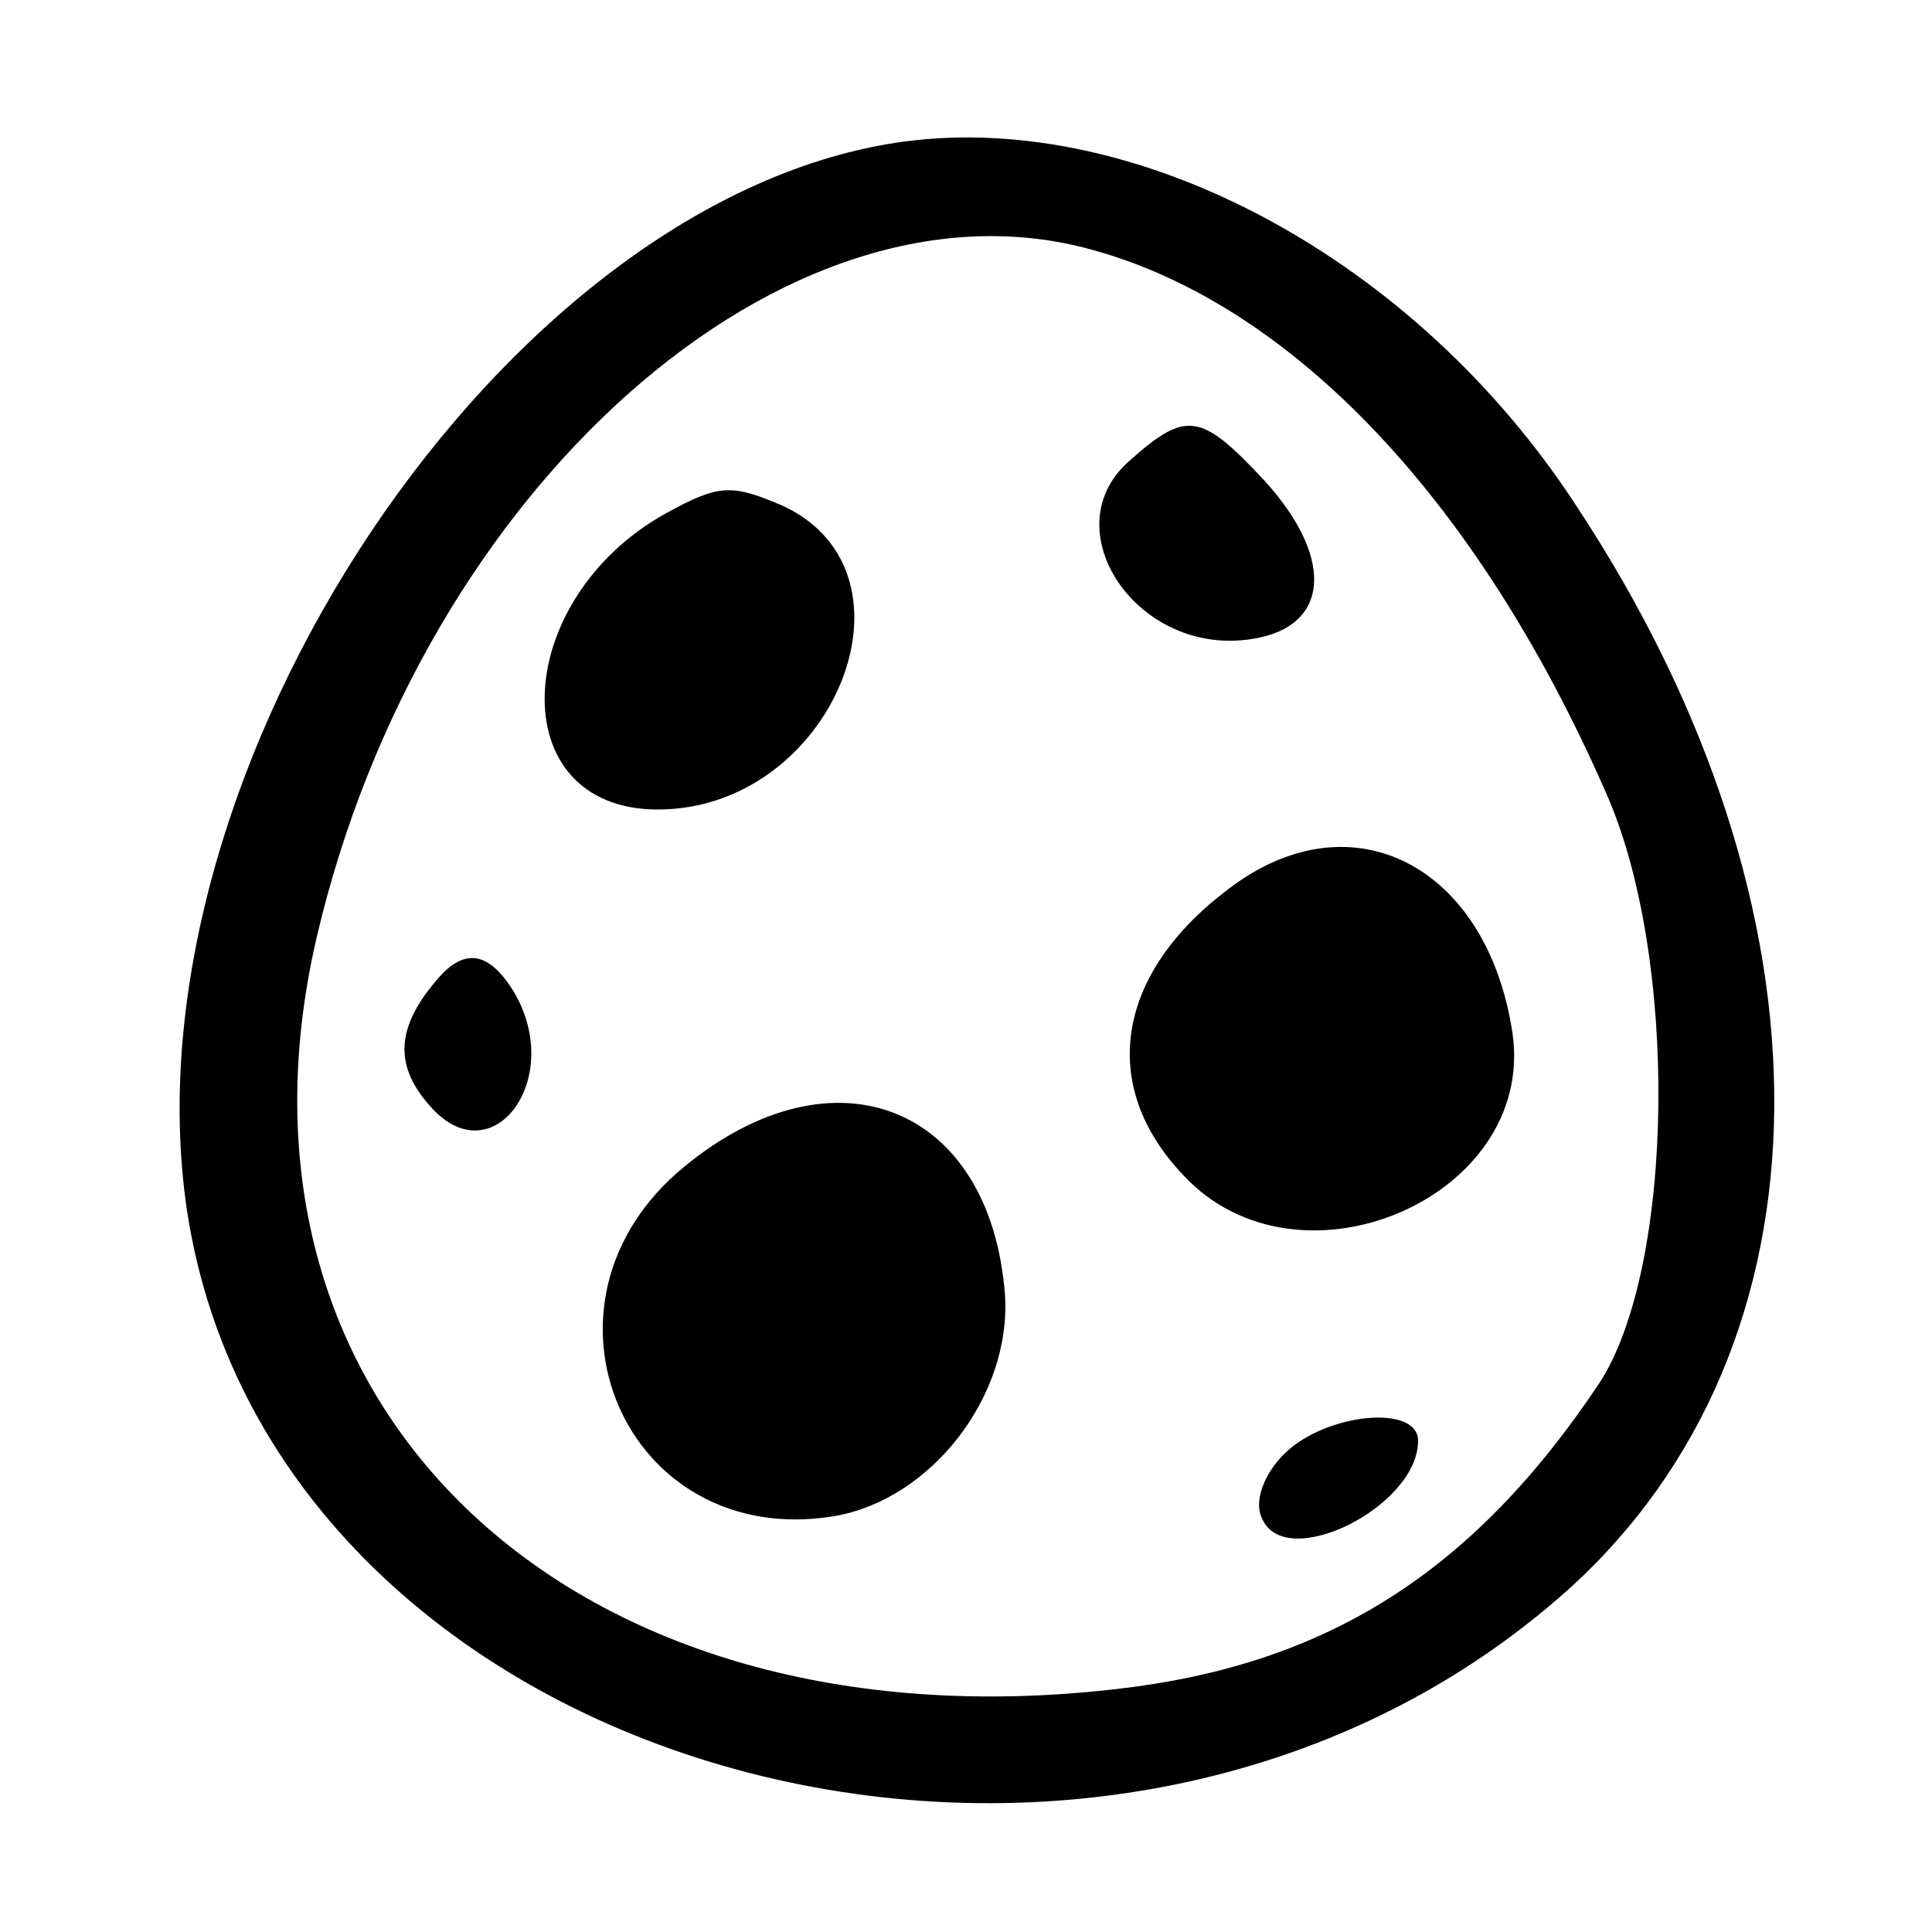<svg width="15" height="15" viewBox="0 0 15 15" fill="none" xmlns="http://www.w3.org/2000/svg">
<path d="M7.021 1.099C3.925 1.514 0.941 5.985 1.452 9.399C2.122 13.814 8.569 15.571 12.175 12.342C14.282 10.442 14.314 7.071 12.239 3.928C10.994 2.014 8.84 0.857 7.021 1.099ZM8.489 1.942C10.037 2.371 11.473 3.885 12.463 6.142C13.037 7.414 13.005 9.842 12.415 10.742C11.441 12.2 10.308 12.928 8.665 13.114C4.452 13.6 1.611 10.942 2.457 7.285C3.271 3.785 6.111 1.271 8.489 1.942Z" fill="currentColor"/>
<path d="M8.761 3.585C8.186 4.099 8.793 5.042 9.638 4.971C10.325 4.914 10.388 4.356 9.814 3.728C9.319 3.199 9.208 3.185 8.761 3.585Z" fill="currentColor"/>
<path d="M5.171 3.985C3.958 4.657 3.894 6.285 5.107 6.285C6.463 6.285 7.213 4.457 6.08 3.928C5.681 3.757 5.586 3.757 5.171 3.985Z" fill="currentColor"/>
<path d="M9.542 6.899C8.665 7.556 8.521 8.428 9.191 9.128C10.085 10.085 11.92 9.299 11.744 8.028C11.553 6.728 10.5 6.17 9.542 6.899Z" fill="currentColor"/>
<path d="M3.398 7.6C3.063 7.986 3.063 8.286 3.35 8.6C3.829 9.128 4.388 8.371 3.989 7.7C3.797 7.386 3.606 7.357 3.398 7.6Z" fill="currentColor"/>
<path d="M5.314 9.057C4.022 10.114 4.851 12.042 6.479 11.771C7.229 11.642 7.851 10.842 7.803 10.057C7.692 8.585 6.479 8.1 5.314 9.057Z" fill="currentColor"/>
<path d="M9.973 11.286C9.813 11.443 9.734 11.657 9.797 11.786C9.973 12.214 11.01 11.7 11.01 11.186C11.01 10.9 10.292 10.971 9.973 11.286Z" fill="currentColor"/>
</svg>

